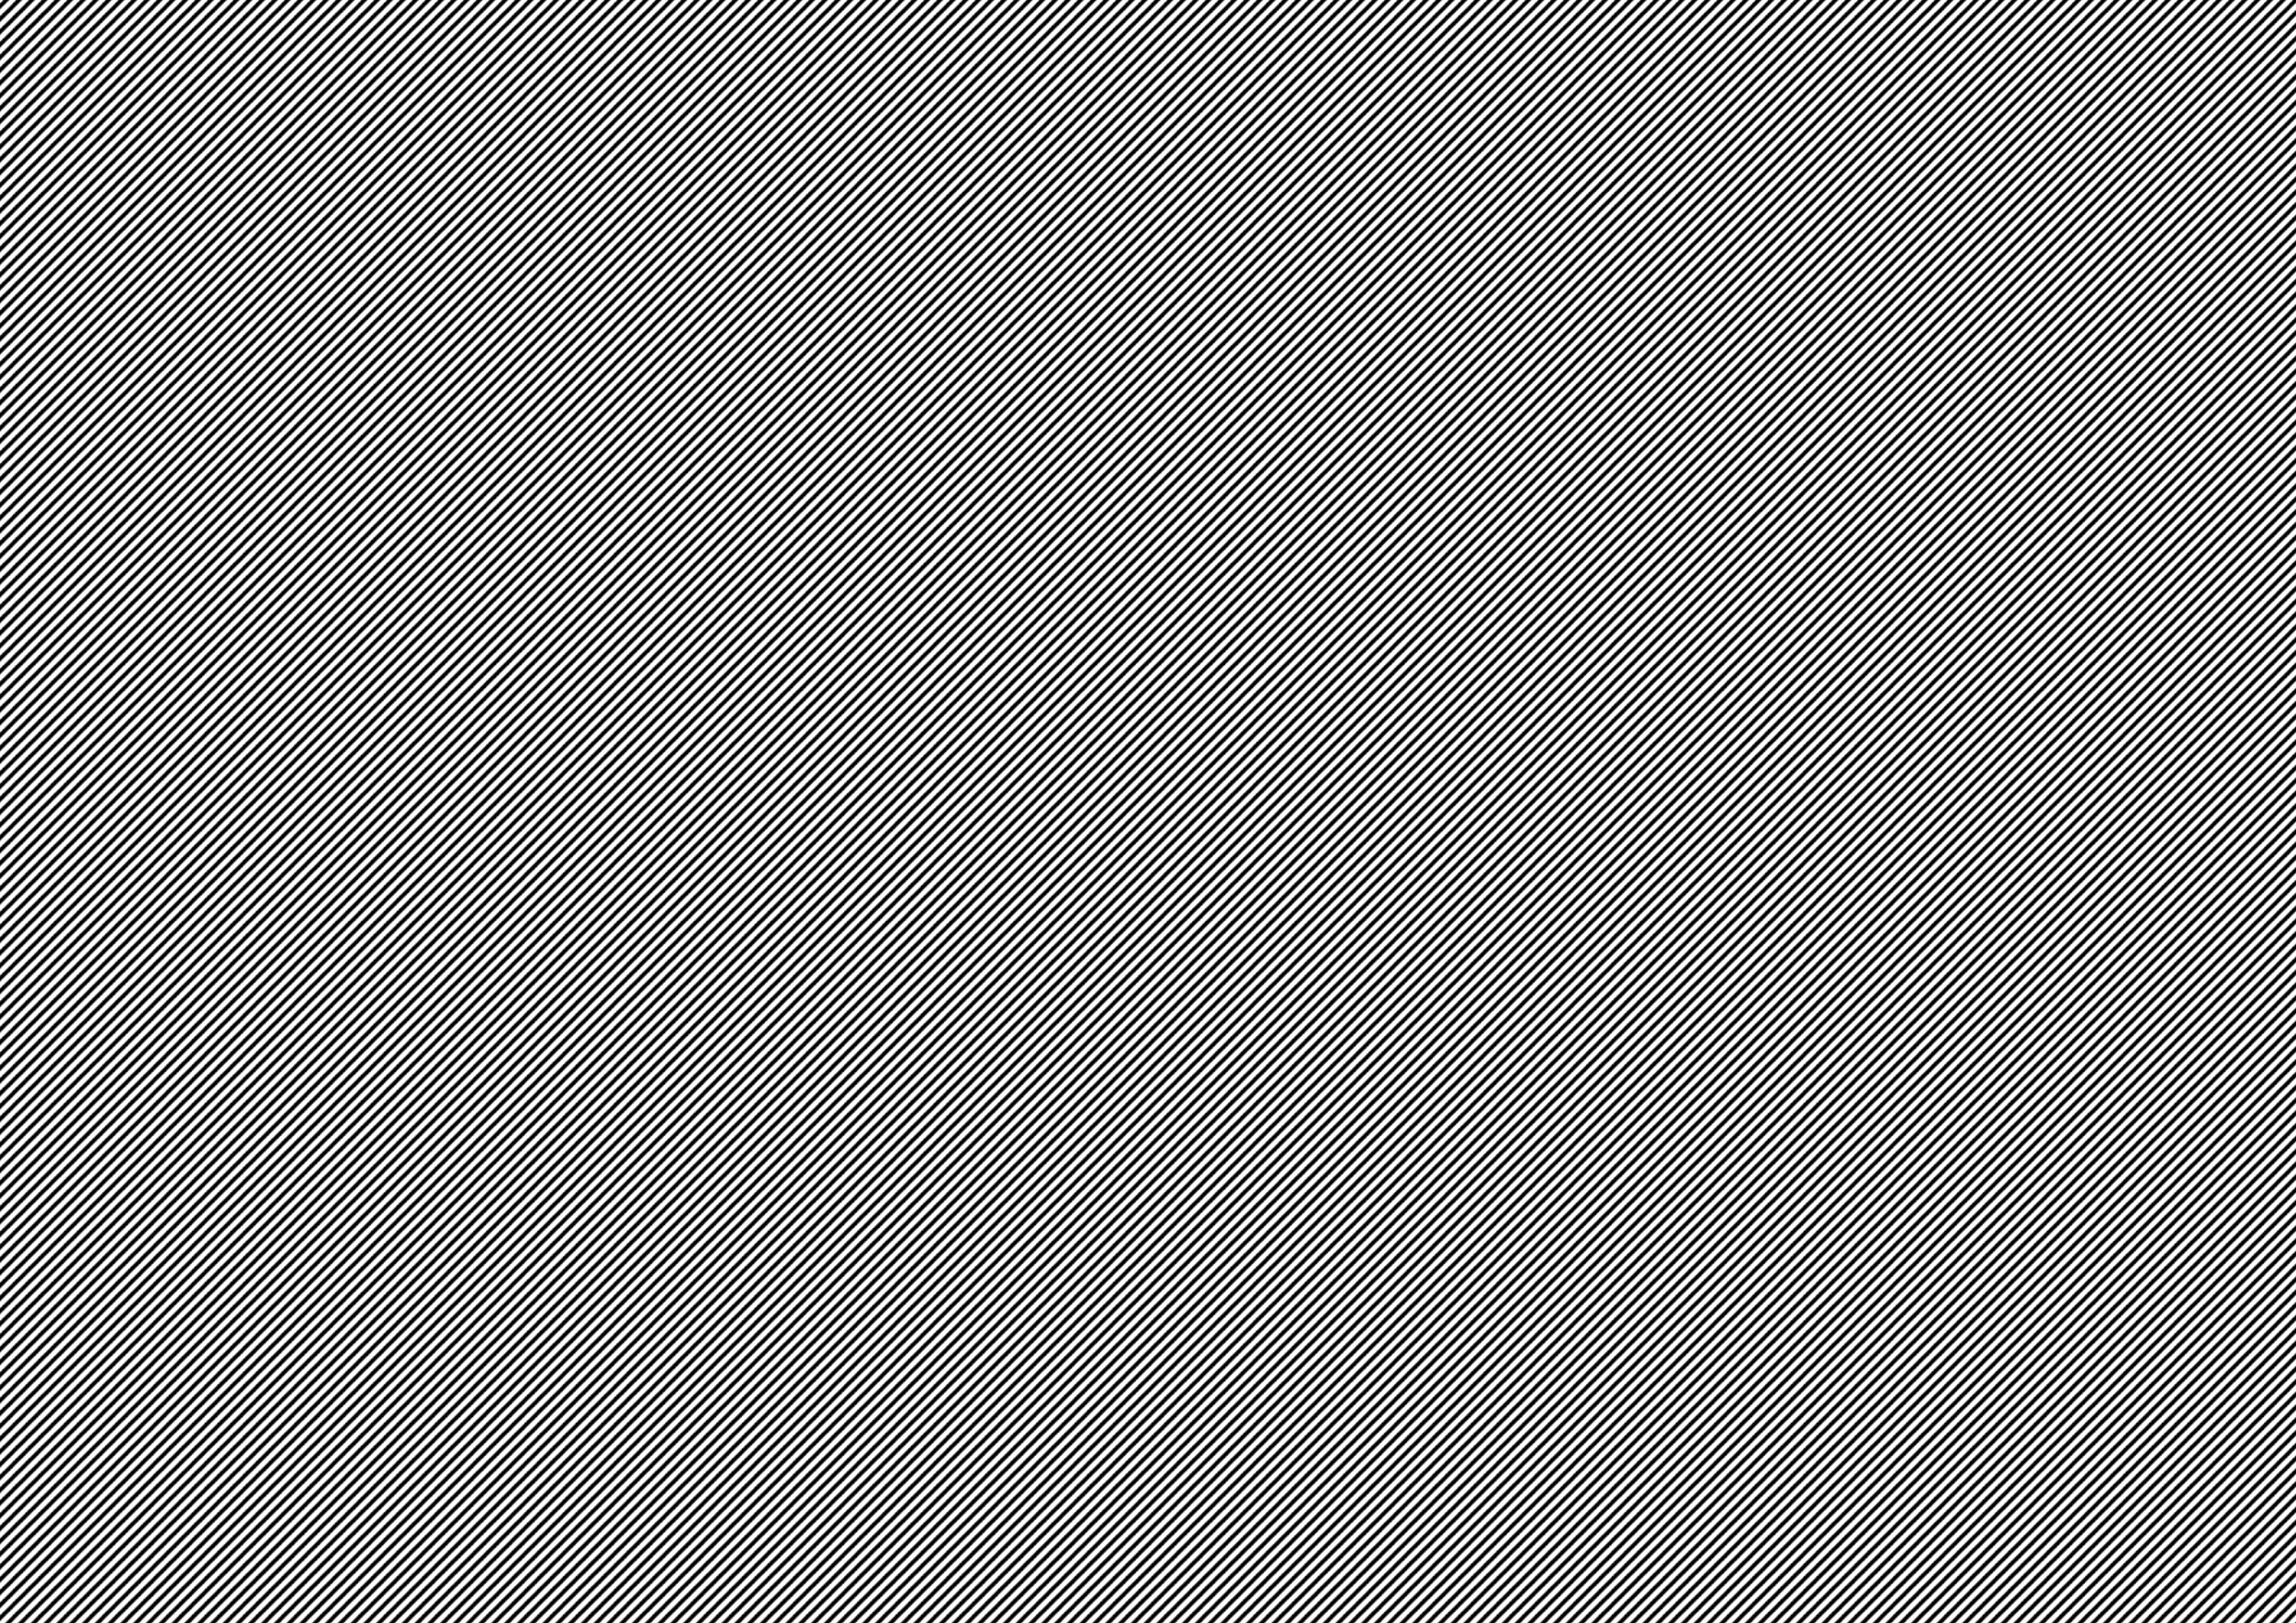 <?xml version="1.0" encoding="utf-8"?>
<!-- Generator: Adobe Illustrator 16.2.0, SVG Export Plug-In . SVG Version: 6.00 Build 0)  -->
<!DOCTYPE svg PUBLIC "-//W3C//DTD SVG 1.1//EN" "http://www.w3.org/Graphics/SVG/1.1/DTD/svg11.dtd">
<svg version="1.1" id="Calque_1" xmlns="http://www.w3.org/2000/svg" xmlns:xlink="http://www.w3.org/1999/xlink" x="0px" y="0px"
         width="1795" height="1269" viewBox="0 0 1795 1269" enable-background="new 0 0 512 397" xml:space="preserve">
<defs>
  <pattern id="pattern1" patternUnits="userSpaceOnUse" width="10" height="10">
    <rect width='10' height='10' fill='black'/>
    <path d='M-1,1 l2,-2
             M0,10 l10,-10
             M9,11 l2,-2' stroke='white' stroke-width='4'/>
  </pattern>
</defs>
<rect style="fill: url(#pattern1) #fff;" x="0" y="0" height="1269" width="1795"></rect>
</svg>

